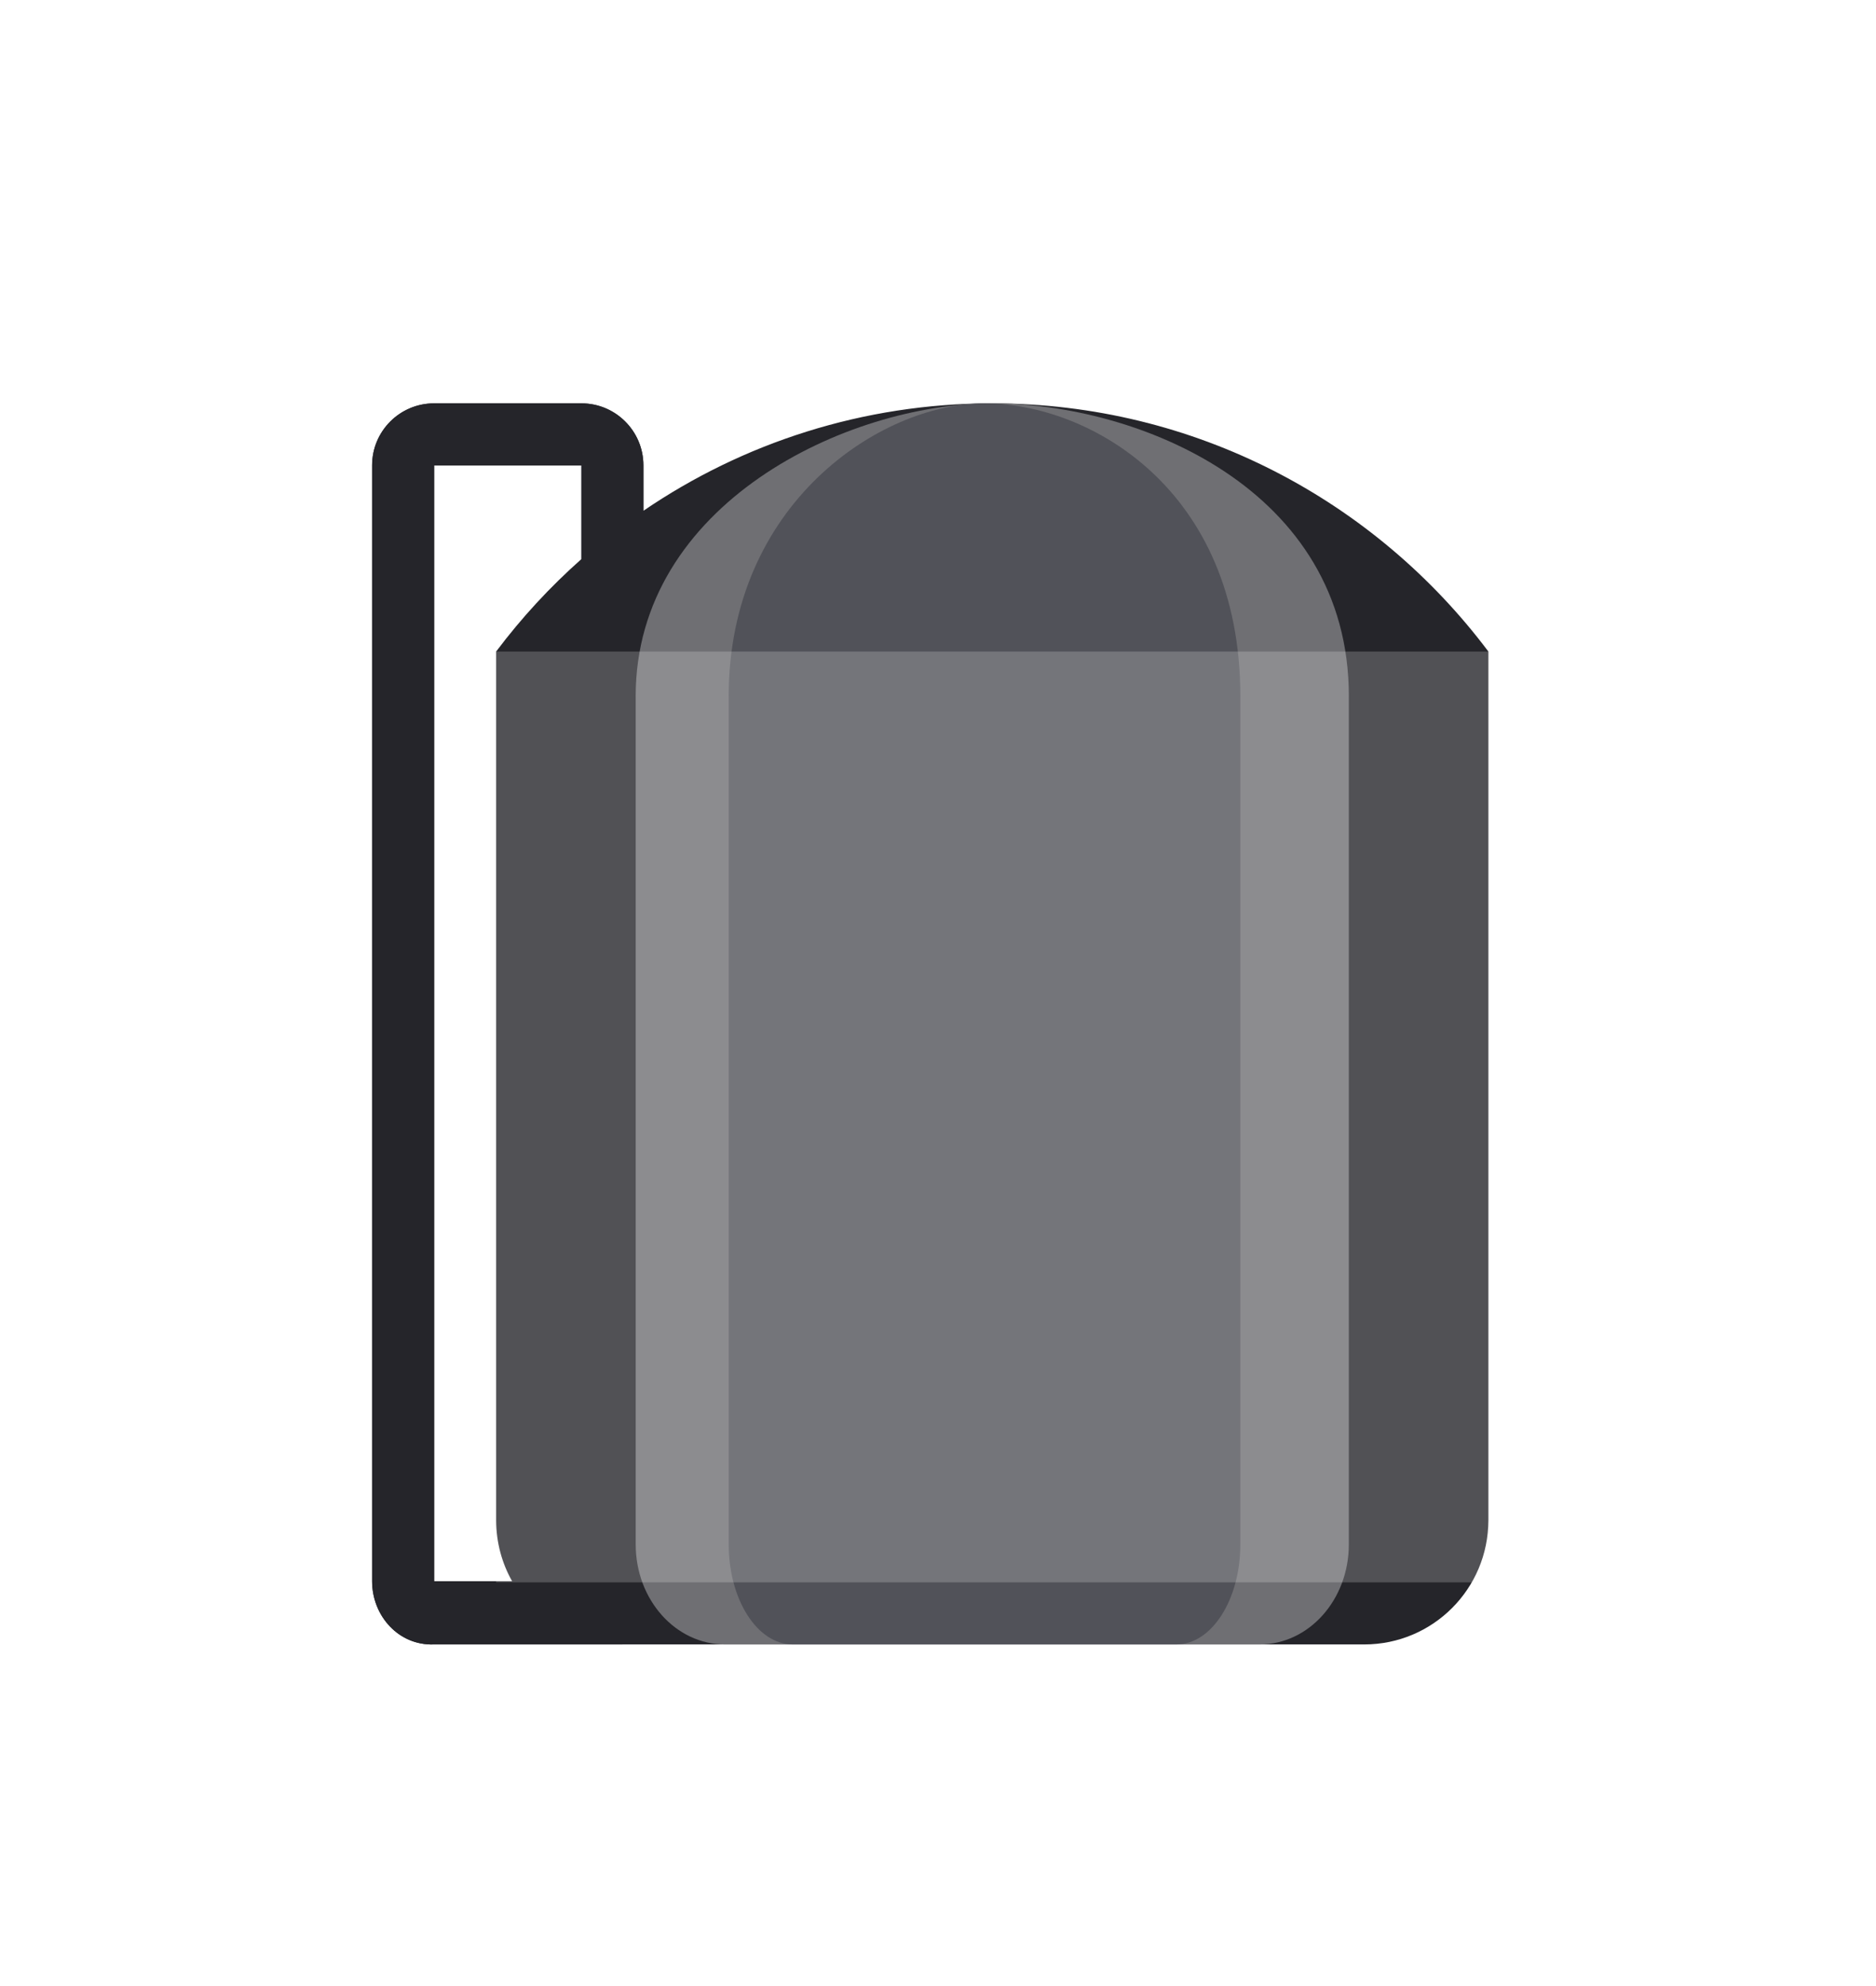 <svg width="121" height="128" viewBox="0 0 121 128" fill="none" xmlns="http://www.w3.org/2000/svg">
<g filter="url(#filter0_ddd_2818_45662)">
<path d="M96 39C88.703 29.284 77.085 23 63.999 23C50.914 23 39.296 29.284 31.999 39H32.002V95C32.002 99.418 35.583 103 40.001 103H87.997C92.415 103 95.997 99.418 95.997 95C95.997 95 96.5 39 95.997 39" stroke="white" stroke-width="8"/>
<path d="M41.499 35.729H43.499V33.729V27C43.499 23.686 40.813 21 37.499 21H28C24.686 21 22 23.686 22 27V98.927C22 102.168 24.517 105.103 28.032 105H40.142H42.142V103V98.927V96.927H40.142H30V29H35.499V33.729V35.729H37.499H41.499Z" fill="#25252A" stroke="white" stroke-width="4"/>
<path fill-rule="evenodd" clip-rule="evenodd" d="M28 23C25.791 23 24 24.791 24 27V98.927C24 101.192 25.736 103.081 28 103H40.002H40.142H87.998C92.416 103 95.997 99.418 95.997 95V39H96C88.703 29.284 77.085 23 64 23C55.656 23 47.909 25.555 41.499 29.925V27C41.499 24.791 39.708 23 37.499 23H28ZM37.499 33.039V27H28V98.927H33.031C32.376 97.767 32.002 96.427 32.002 95V39H31.999C33.628 36.832 35.472 34.834 37.499 33.039Z" fill="#25252A"/>
<path d="M87 41.883C86.998 28.5 73.405 23 64 23C54.595 23 41 29.5 41 41.883H41.002V96.558C41.002 100.116 43.576 103 46.752 103H81.248C84.424 103 86.998 100.116 86.998 96.558V41.883H87Z" fill="#6F6F73"/>
<path d="M80 41.883C79.999 28.5 70.247 23 63.5 23C56.753 23 47 29.5 47 41.883H47.002V96.558C47.002 100.116 48.848 103 51.126 103H75.874C78.152 103 79.999 100.116 79.999 96.558V41.883H80Z" fill="#515259"/>
<rect x="31.999" y="39" width="63.995" height="60" fill="white" fill-opacity="0.2"/>
</g>
<defs>
<filter id="filter0_ddd_2818_45662" x="-20" y="-16" width="160" height="160" filterUnits="userSpaceOnUse" color-interpolation-filters="sRGB">
<feFlood flood-opacity="0" result="BackgroundImageFix"/>
<feColorMatrix in="SourceAlpha" type="matrix" values="0 0 0 0 0 0 0 0 0 0 0 0 0 0 0 0 0 0 127 0" result="hardAlpha"/>
<feOffset dy="1"/>
<feGaussianBlur stdDeviation="1"/>
<feColorMatrix type="matrix" values="0 0 0 0 0.31 0 0 0 0 0.322 0 0 0 0 0.408 0 0 0 0.24 0"/>
<feBlend mode="normal" in2="BackgroundImageFix" result="effect1_dropShadow_2818_45662"/>
<feColorMatrix in="SourceAlpha" type="matrix" values="0 0 0 0 0 0 0 0 0 0 0 0 0 0 0 0 0 0 127 0" result="hardAlpha"/>
<feOffset dy="1"/>
<feGaussianBlur stdDeviation="4"/>
<feColorMatrix type="matrix" values="0 0 0 0 0.31 0 0 0 0 0.322 0 0 0 0 0.408 0 0 0 0.08 0"/>
<feBlend mode="normal" in2="effect1_dropShadow_2818_45662" result="effect2_dropShadow_2818_45662"/>
<feColorMatrix in="SourceAlpha" type="matrix" values="0 0 0 0 0 0 0 0 0 0 0 0 0 0 0 0 0 0 127 0" result="hardAlpha"/>
<feMorphology radius="4" operator="dilate" in="SourceAlpha" result="effect3_dropShadow_2818_45662"/>
<feOffset dy="1"/>
<feGaussianBlur stdDeviation="8"/>
<feColorMatrix type="matrix" values="0 0 0 0 0.31 0 0 0 0 0.322 0 0 0 0 0.408 0 0 0 0.1 0"/>
<feBlend mode="normal" in2="effect2_dropShadow_2818_45662" result="effect3_dropShadow_2818_45662"/>
<feBlend mode="normal" in="SourceGraphic" in2="effect3_dropShadow_2818_45662" result="shape"/>
</filter>
</defs>
</svg>

